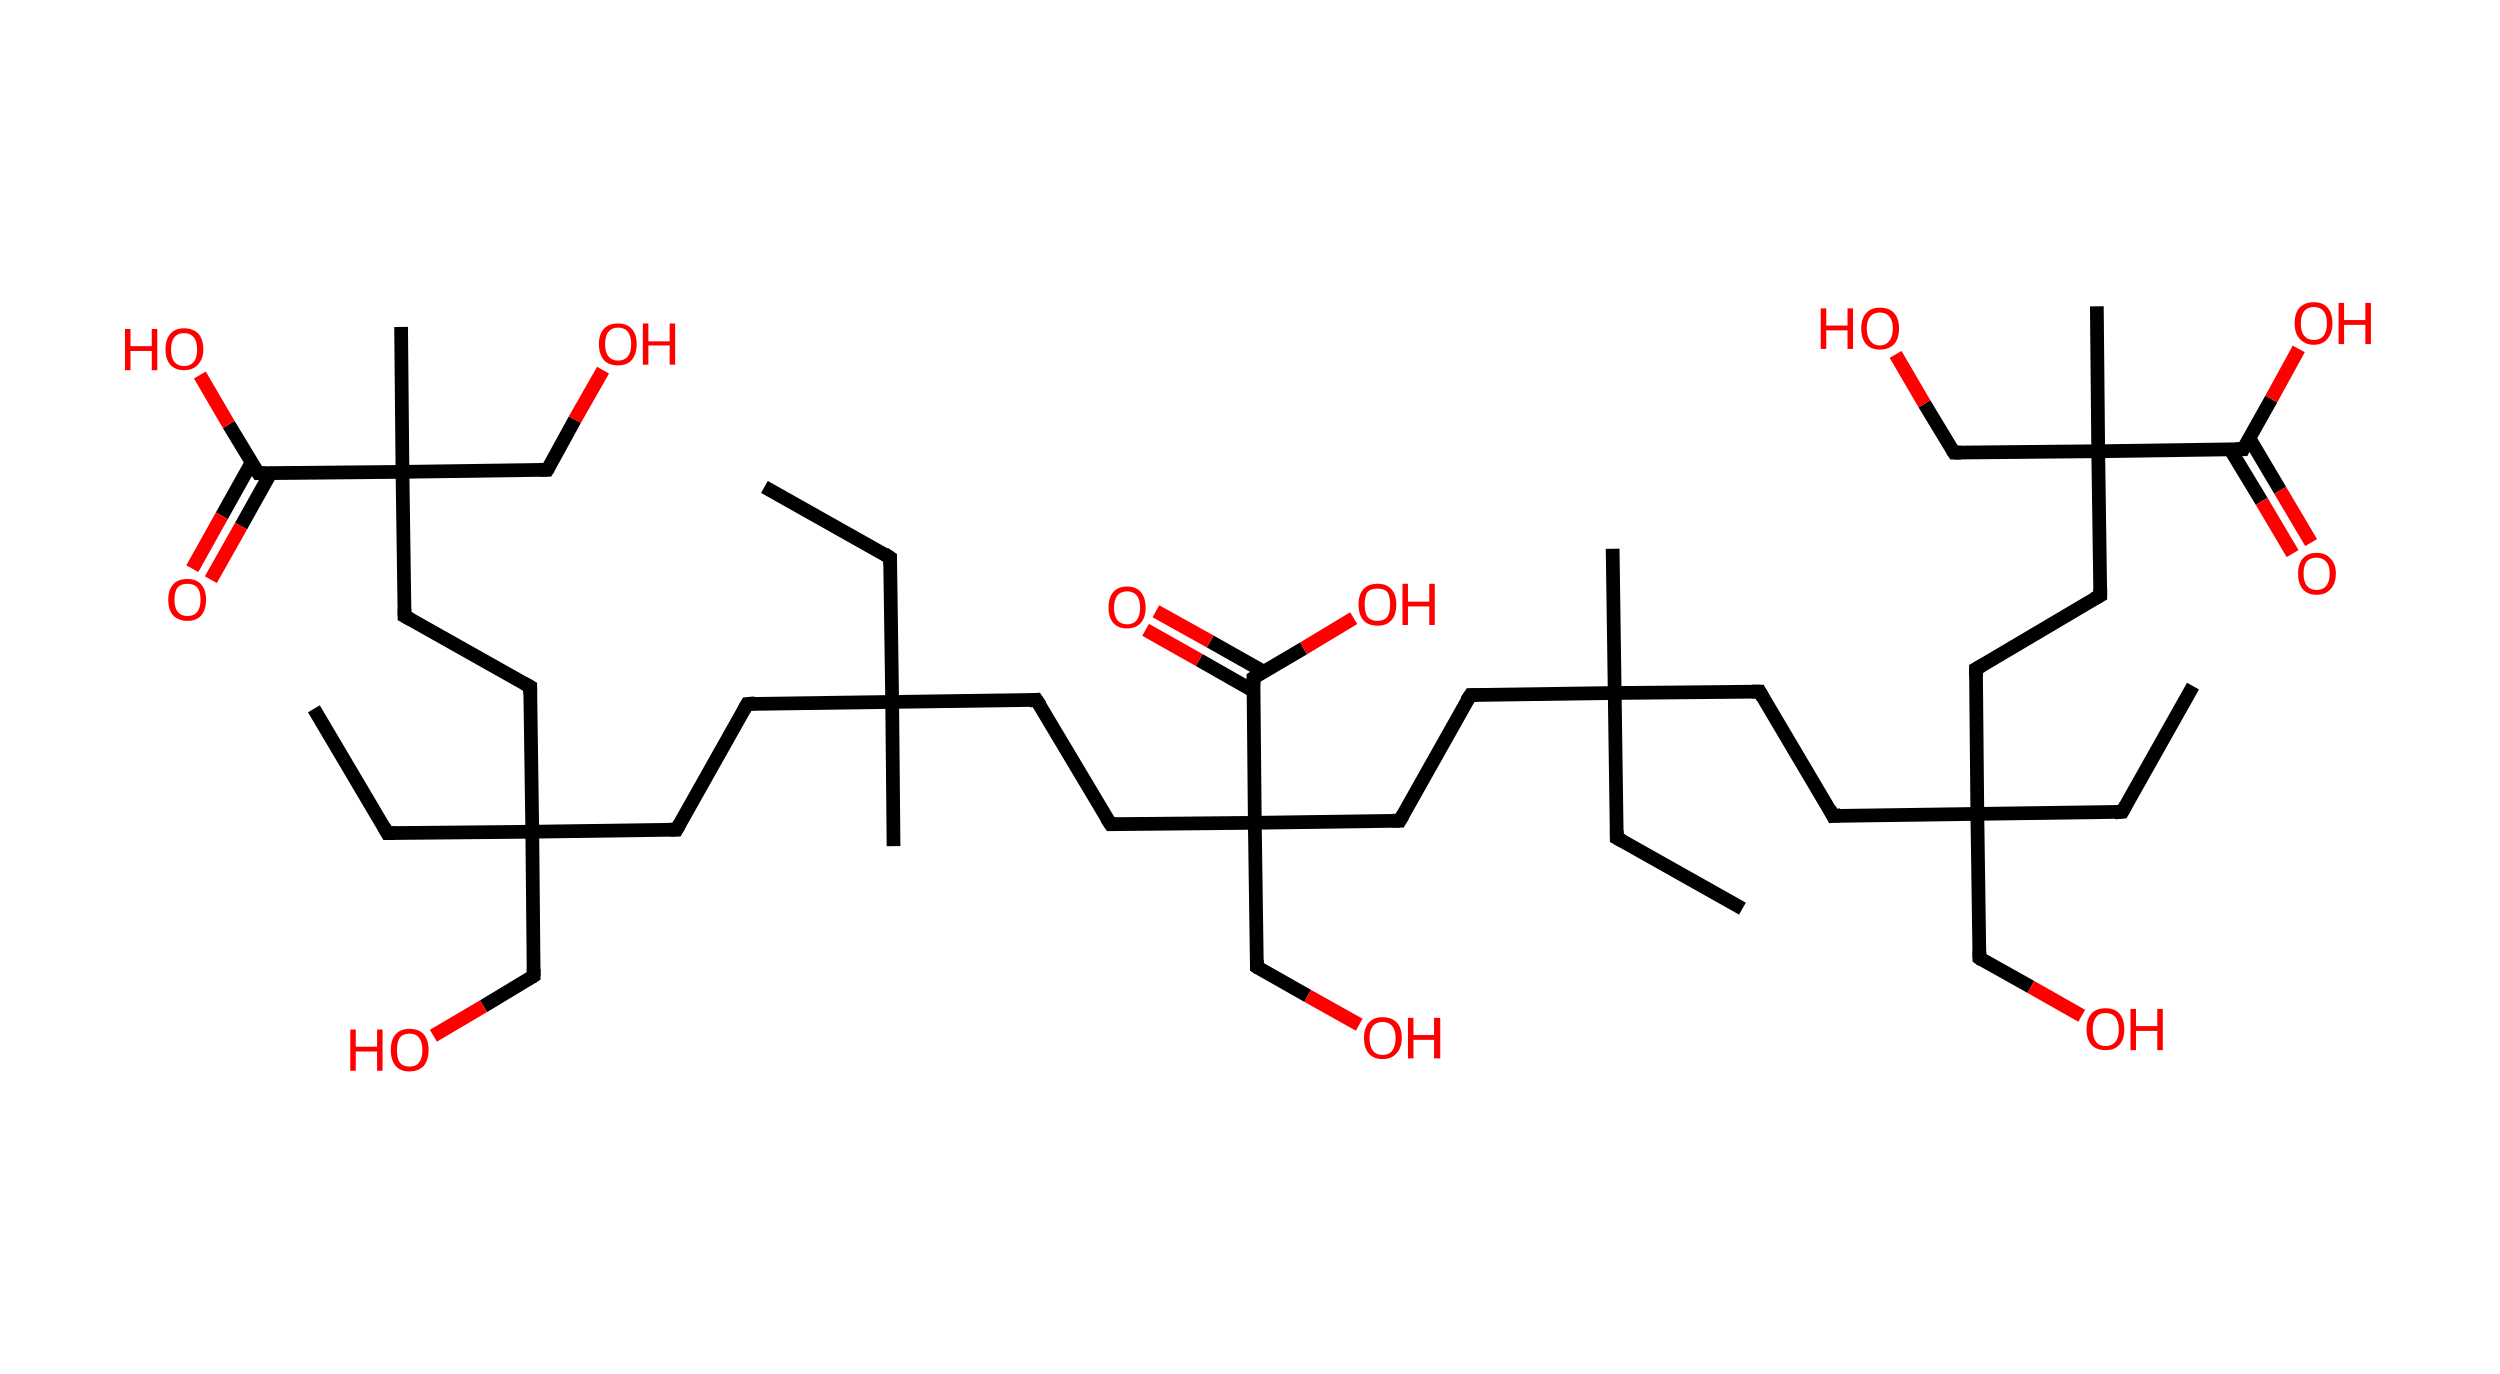 <?xml version='1.0' encoding='ASCII' standalone='yes'?>
<svg xmlns="http://www.w3.org/2000/svg" xmlns:rdkit="http://www.rdkit.org/xml" xmlns:xlink="http://www.w3.org/1999/xlink" version="1.1" baseProfile="full" xml:space="preserve" width="364px" height="200px" viewBox="0 0 364 200">
<!-- END OF HEADER -->
<rect style="opacity:1.0;fill:#FFFFFF;stroke:none" width="364.0" height="200.0" x="0.0" y="0.0"> </rect>
<path class="bond-0 atom-0 atom-1" d="M 111.3,70.9 L 129.6,81.2" style="fill:none;fill-rule:evenodd;stroke:#000000;stroke-width:2.0px;stroke-linecap:butt;stroke-linejoin:miter;stroke-opacity:1"/>
<path class="bond-1 atom-1 atom-2" d="M 129.6,81.2 L 129.9,102.2" style="fill:none;fill-rule:evenodd;stroke:#000000;stroke-width:2.0px;stroke-linecap:butt;stroke-linejoin:miter;stroke-opacity:1"/>
<path class="bond-2 atom-2 atom-3" d="M 129.9,102.2 L 130.1,123.2" style="fill:none;fill-rule:evenodd;stroke:#000000;stroke-width:2.0px;stroke-linecap:butt;stroke-linejoin:miter;stroke-opacity:1"/>
<path class="bond-3 atom-2 atom-4" d="M 129.9,102.2 L 108.8,102.5" style="fill:none;fill-rule:evenodd;stroke:#000000;stroke-width:2.0px;stroke-linecap:butt;stroke-linejoin:miter;stroke-opacity:1"/>
<path class="bond-4 atom-4 atom-5" d="M 108.8,102.5 L 98.5,120.8" style="fill:none;fill-rule:evenodd;stroke:#000000;stroke-width:2.0px;stroke-linecap:butt;stroke-linejoin:miter;stroke-opacity:1"/>
<path class="bond-5 atom-5 atom-6" d="M 98.5,120.8 L 77.5,121.1" style="fill:none;fill-rule:evenodd;stroke:#000000;stroke-width:2.0px;stroke-linecap:butt;stroke-linejoin:miter;stroke-opacity:1"/>
<path class="bond-6 atom-6 atom-7" d="M 77.5,121.1 L 56.4,121.3" style="fill:none;fill-rule:evenodd;stroke:#000000;stroke-width:2.0px;stroke-linecap:butt;stroke-linejoin:miter;stroke-opacity:1"/>
<path class="bond-7 atom-7 atom-8" d="M 56.4,121.3 L 45.7,103.2" style="fill:none;fill-rule:evenodd;stroke:#000000;stroke-width:2.0px;stroke-linecap:butt;stroke-linejoin:miter;stroke-opacity:1"/>
<path class="bond-8 atom-6 atom-9" d="M 77.5,121.1 L 77.7,142.1" style="fill:none;fill-rule:evenodd;stroke:#000000;stroke-width:2.0px;stroke-linecap:butt;stroke-linejoin:miter;stroke-opacity:1"/>
<path class="bond-9 atom-9 atom-10" d="M 77.7,142.1 L 70.4,146.5" style="fill:none;fill-rule:evenodd;stroke:#000000;stroke-width:2.0px;stroke-linecap:butt;stroke-linejoin:miter;stroke-opacity:1"/>
<path class="bond-9 atom-9 atom-10" d="M 70.4,146.5 L 63.1,150.8" style="fill:none;fill-rule:evenodd;stroke:#FF0000;stroke-width:2.0px;stroke-linecap:butt;stroke-linejoin:miter;stroke-opacity:1"/>
<path class="bond-10 atom-6 atom-11" d="M 77.5,121.1 L 77.2,100.0" style="fill:none;fill-rule:evenodd;stroke:#000000;stroke-width:2.0px;stroke-linecap:butt;stroke-linejoin:miter;stroke-opacity:1"/>
<path class="bond-11 atom-11 atom-12" d="M 77.2,100.0 L 58.9,89.7" style="fill:none;fill-rule:evenodd;stroke:#000000;stroke-width:2.0px;stroke-linecap:butt;stroke-linejoin:miter;stroke-opacity:1"/>
<path class="bond-12 atom-12 atom-13" d="M 58.9,89.7 L 58.6,68.7" style="fill:none;fill-rule:evenodd;stroke:#000000;stroke-width:2.0px;stroke-linecap:butt;stroke-linejoin:miter;stroke-opacity:1"/>
<path class="bond-13 atom-13 atom-14" d="M 58.6,68.7 L 58.4,47.6" style="fill:none;fill-rule:evenodd;stroke:#000000;stroke-width:2.0px;stroke-linecap:butt;stroke-linejoin:miter;stroke-opacity:1"/>
<path class="bond-14 atom-13 atom-15" d="M 58.6,68.7 L 79.7,68.4" style="fill:none;fill-rule:evenodd;stroke:#000000;stroke-width:2.0px;stroke-linecap:butt;stroke-linejoin:miter;stroke-opacity:1"/>
<path class="bond-15 atom-15 atom-16" d="M 79.7,68.4 L 83.7,61.1" style="fill:none;fill-rule:evenodd;stroke:#000000;stroke-width:2.0px;stroke-linecap:butt;stroke-linejoin:miter;stroke-opacity:1"/>
<path class="bond-15 atom-15 atom-16" d="M 83.7,61.1 L 87.8,53.9" style="fill:none;fill-rule:evenodd;stroke:#FF0000;stroke-width:2.0px;stroke-linecap:butt;stroke-linejoin:miter;stroke-opacity:1"/>
<path class="bond-16 atom-13 atom-17" d="M 58.6,68.7 L 37.6,68.9" style="fill:none;fill-rule:evenodd;stroke:#000000;stroke-width:2.0px;stroke-linecap:butt;stroke-linejoin:miter;stroke-opacity:1"/>
<path class="bond-17 atom-17 atom-18" d="M 36.6,67.4 L 32.3,75.1" style="fill:none;fill-rule:evenodd;stroke:#000000;stroke-width:2.0px;stroke-linecap:butt;stroke-linejoin:miter;stroke-opacity:1"/>
<path class="bond-17 atom-17 atom-18" d="M 32.3,75.1 L 28.0,82.8" style="fill:none;fill-rule:evenodd;stroke:#FF0000;stroke-width:2.0px;stroke-linecap:butt;stroke-linejoin:miter;stroke-opacity:1"/>
<path class="bond-17 atom-17 atom-18" d="M 39.4,68.9 L 35.1,76.6" style="fill:none;fill-rule:evenodd;stroke:#000000;stroke-width:2.0px;stroke-linecap:butt;stroke-linejoin:miter;stroke-opacity:1"/>
<path class="bond-17 atom-17 atom-18" d="M 35.1,76.6 L 30.7,84.4" style="fill:none;fill-rule:evenodd;stroke:#FF0000;stroke-width:2.0px;stroke-linecap:butt;stroke-linejoin:miter;stroke-opacity:1"/>
<path class="bond-18 atom-17 atom-19" d="M 37.6,68.9 L 33.3,61.8" style="fill:none;fill-rule:evenodd;stroke:#000000;stroke-width:2.0px;stroke-linecap:butt;stroke-linejoin:miter;stroke-opacity:1"/>
<path class="bond-18 atom-17 atom-19" d="M 33.3,61.8 L 29.1,54.6" style="fill:none;fill-rule:evenodd;stroke:#FF0000;stroke-width:2.0px;stroke-linecap:butt;stroke-linejoin:miter;stroke-opacity:1"/>
<path class="bond-19 atom-2 atom-20" d="M 129.9,102.2 L 150.9,101.9" style="fill:none;fill-rule:evenodd;stroke:#000000;stroke-width:2.0px;stroke-linecap:butt;stroke-linejoin:miter;stroke-opacity:1"/>
<path class="bond-20 atom-20 atom-21" d="M 150.9,101.9 L 161.7,120.0" style="fill:none;fill-rule:evenodd;stroke:#000000;stroke-width:2.0px;stroke-linecap:butt;stroke-linejoin:miter;stroke-opacity:1"/>
<path class="bond-21 atom-21 atom-22" d="M 161.7,120.0 L 182.7,119.8" style="fill:none;fill-rule:evenodd;stroke:#000000;stroke-width:2.0px;stroke-linecap:butt;stroke-linejoin:miter;stroke-opacity:1"/>
<path class="bond-22 atom-22 atom-23" d="M 182.7,119.8 L 183.0,140.8" style="fill:none;fill-rule:evenodd;stroke:#000000;stroke-width:2.0px;stroke-linecap:butt;stroke-linejoin:miter;stroke-opacity:1"/>
<path class="bond-23 atom-23 atom-24" d="M 183.0,140.8 L 190.4,145.0" style="fill:none;fill-rule:evenodd;stroke:#000000;stroke-width:2.0px;stroke-linecap:butt;stroke-linejoin:miter;stroke-opacity:1"/>
<path class="bond-23 atom-23 atom-24" d="M 190.4,145.0 L 197.9,149.2" style="fill:none;fill-rule:evenodd;stroke:#FF0000;stroke-width:2.0px;stroke-linecap:butt;stroke-linejoin:miter;stroke-opacity:1"/>
<path class="bond-24 atom-22 atom-25" d="M 182.7,119.8 L 203.8,119.5" style="fill:none;fill-rule:evenodd;stroke:#000000;stroke-width:2.0px;stroke-linecap:butt;stroke-linejoin:miter;stroke-opacity:1"/>
<path class="bond-25 atom-25 atom-26" d="M 203.8,119.5 L 214.1,101.2" style="fill:none;fill-rule:evenodd;stroke:#000000;stroke-width:2.0px;stroke-linecap:butt;stroke-linejoin:miter;stroke-opacity:1"/>
<path class="bond-26 atom-26 atom-27" d="M 214.1,101.2 L 235.1,100.9" style="fill:none;fill-rule:evenodd;stroke:#000000;stroke-width:2.0px;stroke-linecap:butt;stroke-linejoin:miter;stroke-opacity:1"/>
<path class="bond-27 atom-27 atom-28" d="M 235.1,100.9 L 234.8,79.9" style="fill:none;fill-rule:evenodd;stroke:#000000;stroke-width:2.0px;stroke-linecap:butt;stroke-linejoin:miter;stroke-opacity:1"/>
<path class="bond-28 atom-27 atom-29" d="M 235.1,100.9 L 235.4,122.0" style="fill:none;fill-rule:evenodd;stroke:#000000;stroke-width:2.0px;stroke-linecap:butt;stroke-linejoin:miter;stroke-opacity:1"/>
<path class="bond-29 atom-29 atom-30" d="M 235.4,122.0 L 253.7,132.3" style="fill:none;fill-rule:evenodd;stroke:#000000;stroke-width:2.0px;stroke-linecap:butt;stroke-linejoin:miter;stroke-opacity:1"/>
<path class="bond-30 atom-27 atom-31" d="M 235.1,100.9 L 256.2,100.7" style="fill:none;fill-rule:evenodd;stroke:#000000;stroke-width:2.0px;stroke-linecap:butt;stroke-linejoin:miter;stroke-opacity:1"/>
<path class="bond-31 atom-31 atom-32" d="M 256.2,100.7 L 266.9,118.8" style="fill:none;fill-rule:evenodd;stroke:#000000;stroke-width:2.0px;stroke-linecap:butt;stroke-linejoin:miter;stroke-opacity:1"/>
<path class="bond-32 atom-32 atom-33" d="M 266.9,118.8 L 287.9,118.5" style="fill:none;fill-rule:evenodd;stroke:#000000;stroke-width:2.0px;stroke-linecap:butt;stroke-linejoin:miter;stroke-opacity:1"/>
<path class="bond-33 atom-33 atom-34" d="M 287.9,118.5 L 309.0,118.2" style="fill:none;fill-rule:evenodd;stroke:#000000;stroke-width:2.0px;stroke-linecap:butt;stroke-linejoin:miter;stroke-opacity:1"/>
<path class="bond-34 atom-34 atom-35" d="M 309.0,118.2 L 319.3,99.9" style="fill:none;fill-rule:evenodd;stroke:#000000;stroke-width:2.0px;stroke-linecap:butt;stroke-linejoin:miter;stroke-opacity:1"/>
<path class="bond-35 atom-33 atom-36" d="M 287.9,118.5 L 288.2,139.5" style="fill:none;fill-rule:evenodd;stroke:#000000;stroke-width:2.0px;stroke-linecap:butt;stroke-linejoin:miter;stroke-opacity:1"/>
<path class="bond-36 atom-36 atom-37" d="M 288.2,139.5 L 295.7,143.7" style="fill:none;fill-rule:evenodd;stroke:#000000;stroke-width:2.0px;stroke-linecap:butt;stroke-linejoin:miter;stroke-opacity:1"/>
<path class="bond-36 atom-36 atom-37" d="M 295.7,143.7 L 303.1,147.9" style="fill:none;fill-rule:evenodd;stroke:#FF0000;stroke-width:2.0px;stroke-linecap:butt;stroke-linejoin:miter;stroke-opacity:1"/>
<path class="bond-37 atom-33 atom-38" d="M 287.9,118.5 L 287.7,97.4" style="fill:none;fill-rule:evenodd;stroke:#000000;stroke-width:2.0px;stroke-linecap:butt;stroke-linejoin:miter;stroke-opacity:1"/>
<path class="bond-38 atom-38 atom-39" d="M 287.7,97.4 L 305.8,86.7" style="fill:none;fill-rule:evenodd;stroke:#000000;stroke-width:2.0px;stroke-linecap:butt;stroke-linejoin:miter;stroke-opacity:1"/>
<path class="bond-39 atom-39 atom-40" d="M 305.8,86.7 L 305.5,65.7" style="fill:none;fill-rule:evenodd;stroke:#000000;stroke-width:2.0px;stroke-linecap:butt;stroke-linejoin:miter;stroke-opacity:1"/>
<path class="bond-40 atom-40 atom-41" d="M 305.5,65.7 L 305.3,44.6" style="fill:none;fill-rule:evenodd;stroke:#000000;stroke-width:2.0px;stroke-linecap:butt;stroke-linejoin:miter;stroke-opacity:1"/>
<path class="bond-41 atom-40 atom-42" d="M 305.5,65.7 L 284.5,65.9" style="fill:none;fill-rule:evenodd;stroke:#000000;stroke-width:2.0px;stroke-linecap:butt;stroke-linejoin:miter;stroke-opacity:1"/>
<path class="bond-42 atom-42 atom-43" d="M 284.5,65.9 L 280.2,58.8" style="fill:none;fill-rule:evenodd;stroke:#000000;stroke-width:2.0px;stroke-linecap:butt;stroke-linejoin:miter;stroke-opacity:1"/>
<path class="bond-42 atom-42 atom-43" d="M 280.2,58.8 L 276.0,51.6" style="fill:none;fill-rule:evenodd;stroke:#FF0000;stroke-width:2.0px;stroke-linecap:butt;stroke-linejoin:miter;stroke-opacity:1"/>
<path class="bond-43 atom-40 atom-44" d="M 305.5,65.7 L 326.6,65.4" style="fill:none;fill-rule:evenodd;stroke:#000000;stroke-width:2.0px;stroke-linecap:butt;stroke-linejoin:miter;stroke-opacity:1"/>
<path class="bond-44 atom-44 atom-45" d="M 324.7,65.4 L 329.3,73.0" style="fill:none;fill-rule:evenodd;stroke:#000000;stroke-width:2.0px;stroke-linecap:butt;stroke-linejoin:miter;stroke-opacity:1"/>
<path class="bond-44 atom-44 atom-45" d="M 329.3,73.0 L 333.8,80.6" style="fill:none;fill-rule:evenodd;stroke:#FF0000;stroke-width:2.0px;stroke-linecap:butt;stroke-linejoin:miter;stroke-opacity:1"/>
<path class="bond-44 atom-44 atom-45" d="M 327.5,63.8 L 332.0,71.4" style="fill:none;fill-rule:evenodd;stroke:#000000;stroke-width:2.0px;stroke-linecap:butt;stroke-linejoin:miter;stroke-opacity:1"/>
<path class="bond-44 atom-44 atom-45" d="M 332.0,71.4 L 336.5,79.0" style="fill:none;fill-rule:evenodd;stroke:#FF0000;stroke-width:2.0px;stroke-linecap:butt;stroke-linejoin:miter;stroke-opacity:1"/>
<path class="bond-45 atom-44 atom-46" d="M 326.6,65.4 L 330.7,58.1" style="fill:none;fill-rule:evenodd;stroke:#000000;stroke-width:2.0px;stroke-linecap:butt;stroke-linejoin:miter;stroke-opacity:1"/>
<path class="bond-45 atom-44 atom-46" d="M 330.7,58.1 L 334.7,50.8" style="fill:none;fill-rule:evenodd;stroke:#FF0000;stroke-width:2.0px;stroke-linecap:butt;stroke-linejoin:miter;stroke-opacity:1"/>
<path class="bond-46 atom-22 atom-47" d="M 182.7,119.8 L 182.5,98.7" style="fill:none;fill-rule:evenodd;stroke:#000000;stroke-width:2.0px;stroke-linecap:butt;stroke-linejoin:miter;stroke-opacity:1"/>
<path class="bond-47 atom-47 atom-48" d="M 184.0,97.8 L 176.2,93.4" style="fill:none;fill-rule:evenodd;stroke:#000000;stroke-width:2.0px;stroke-linecap:butt;stroke-linejoin:miter;stroke-opacity:1"/>
<path class="bond-47 atom-47 atom-48" d="M 176.2,93.4 L 168.3,89.0" style="fill:none;fill-rule:evenodd;stroke:#FF0000;stroke-width:2.0px;stroke-linecap:butt;stroke-linejoin:miter;stroke-opacity:1"/>
<path class="bond-47 atom-47 atom-48" d="M 182.5,100.6 L 174.6,96.1" style="fill:none;fill-rule:evenodd;stroke:#000000;stroke-width:2.0px;stroke-linecap:butt;stroke-linejoin:miter;stroke-opacity:1"/>
<path class="bond-47 atom-47 atom-48" d="M 174.6,96.1 L 166.8,91.7" style="fill:none;fill-rule:evenodd;stroke:#FF0000;stroke-width:2.0px;stroke-linecap:butt;stroke-linejoin:miter;stroke-opacity:1"/>
<path class="bond-48 atom-47 atom-49" d="M 182.5,98.7 L 189.8,94.4" style="fill:none;fill-rule:evenodd;stroke:#000000;stroke-width:2.0px;stroke-linecap:butt;stroke-linejoin:miter;stroke-opacity:1"/>
<path class="bond-48 atom-47 atom-49" d="M 189.8,94.4 L 197.1,90.0" style="fill:none;fill-rule:evenodd;stroke:#FF0000;stroke-width:2.0px;stroke-linecap:butt;stroke-linejoin:miter;stroke-opacity:1"/>
<path d="M 128.7,80.6 L 129.6,81.2 L 129.6,82.2" style="fill:none;stroke:#000000;stroke-width:2.0px;stroke-linecap:butt;stroke-linejoin:miter;stroke-opacity:1;"/>
<path d="M 109.9,102.4 L 108.8,102.5 L 108.3,103.4" style="fill:none;stroke:#000000;stroke-width:2.0px;stroke-linecap:butt;stroke-linejoin:miter;stroke-opacity:1;"/>
<path d="M 99.0,119.9 L 98.5,120.8 L 97.5,120.8" style="fill:none;stroke:#000000;stroke-width:2.0px;stroke-linecap:butt;stroke-linejoin:miter;stroke-opacity:1;"/>
<path d="M 57.5,121.3 L 56.4,121.3 L 55.9,120.4" style="fill:none;stroke:#000000;stroke-width:2.0px;stroke-linecap:butt;stroke-linejoin:miter;stroke-opacity:1;"/>
<path d="M 77.7,141.1 L 77.7,142.1 L 77.4,142.3" style="fill:none;stroke:#000000;stroke-width:2.0px;stroke-linecap:butt;stroke-linejoin:miter;stroke-opacity:1;"/>
<path d="M 77.2,101.1 L 77.2,100.0 L 76.3,99.5" style="fill:none;stroke:#000000;stroke-width:2.0px;stroke-linecap:butt;stroke-linejoin:miter;stroke-opacity:1;"/>
<path d="M 59.8,90.2 L 58.9,89.7 L 58.9,88.7" style="fill:none;stroke:#000000;stroke-width:2.0px;stroke-linecap:butt;stroke-linejoin:miter;stroke-opacity:1;"/>
<path d="M 78.6,68.4 L 79.7,68.4 L 79.9,68.1" style="fill:none;stroke:#000000;stroke-width:2.0px;stroke-linecap:butt;stroke-linejoin:miter;stroke-opacity:1;"/>
<path d="M 38.6,68.9 L 37.6,68.9 L 37.4,68.6" style="fill:none;stroke:#000000;stroke-width:2.0px;stroke-linecap:butt;stroke-linejoin:miter;stroke-opacity:1;"/>
<path d="M 149.9,102.0 L 150.9,101.9 L 151.5,102.8" style="fill:none;stroke:#000000;stroke-width:2.0px;stroke-linecap:butt;stroke-linejoin:miter;stroke-opacity:1;"/>
<path d="M 161.1,119.1 L 161.7,120.0 L 162.7,120.0" style="fill:none;stroke:#000000;stroke-width:2.0px;stroke-linecap:butt;stroke-linejoin:miter;stroke-opacity:1;"/>
<path d="M 183.0,139.8 L 183.0,140.8 L 183.3,141.0" style="fill:none;stroke:#000000;stroke-width:2.0px;stroke-linecap:butt;stroke-linejoin:miter;stroke-opacity:1;"/>
<path d="M 202.7,119.5 L 203.8,119.5 L 204.3,118.6" style="fill:none;stroke:#000000;stroke-width:2.0px;stroke-linecap:butt;stroke-linejoin:miter;stroke-opacity:1;"/>
<path d="M 213.5,102.1 L 214.1,101.2 L 215.1,101.2" style="fill:none;stroke:#000000;stroke-width:2.0px;stroke-linecap:butt;stroke-linejoin:miter;stroke-opacity:1;"/>
<path d="M 235.4,120.9 L 235.4,122.0 L 236.3,122.5" style="fill:none;stroke:#000000;stroke-width:2.0px;stroke-linecap:butt;stroke-linejoin:miter;stroke-opacity:1;"/>
<path d="M 255.1,100.7 L 256.2,100.7 L 256.7,101.6" style="fill:none;stroke:#000000;stroke-width:2.0px;stroke-linecap:butt;stroke-linejoin:miter;stroke-opacity:1;"/>
<path d="M 266.4,117.8 L 266.9,118.8 L 268.0,118.7" style="fill:none;stroke:#000000;stroke-width:2.0px;stroke-linecap:butt;stroke-linejoin:miter;stroke-opacity:1;"/>
<path d="M 307.9,118.3 L 309.0,118.2 L 309.5,117.3" style="fill:none;stroke:#000000;stroke-width:2.0px;stroke-linecap:butt;stroke-linejoin:miter;stroke-opacity:1;"/>
<path d="M 288.2,138.5 L 288.2,139.5 L 288.6,139.8" style="fill:none;stroke:#000000;stroke-width:2.0px;stroke-linecap:butt;stroke-linejoin:miter;stroke-opacity:1;"/>
<path d="M 287.7,98.5 L 287.7,97.4 L 288.6,96.9" style="fill:none;stroke:#000000;stroke-width:2.0px;stroke-linecap:butt;stroke-linejoin:miter;stroke-opacity:1;"/>
<path d="M 304.9,87.2 L 305.8,86.7 L 305.8,85.7" style="fill:none;stroke:#000000;stroke-width:2.0px;stroke-linecap:butt;stroke-linejoin:miter;stroke-opacity:1;"/>
<path d="M 285.5,65.9 L 284.5,65.9 L 284.3,65.6" style="fill:none;stroke:#000000;stroke-width:2.0px;stroke-linecap:butt;stroke-linejoin:miter;stroke-opacity:1;"/>
<path d="M 325.5,65.4 L 326.6,65.4 L 326.8,65.0" style="fill:none;stroke:#000000;stroke-width:2.0px;stroke-linecap:butt;stroke-linejoin:miter;stroke-opacity:1;"/>
<path d="M 182.5,99.8 L 182.5,98.7 L 182.8,98.5" style="fill:none;stroke:#000000;stroke-width:2.0px;stroke-linecap:butt;stroke-linejoin:miter;stroke-opacity:1;"/>
<path class="atom-10" d="M 51.0 149.9 L 51.8 149.9 L 51.8 152.4 L 54.9 152.4 L 54.9 149.9 L 55.7 149.9 L 55.7 155.9 L 54.9 155.9 L 54.9 153.1 L 51.8 153.1 L 51.8 155.9 L 51.0 155.9 L 51.0 149.9 " fill="#FF0000"/>
<path class="atom-10" d="M 56.9 152.9 Q 56.9 151.4, 57.6 150.6 Q 58.3 149.8, 59.6 149.8 Q 61.0 149.8, 61.7 150.6 Q 62.4 151.4, 62.4 152.9 Q 62.4 154.3, 61.7 155.2 Q 60.9 156.0, 59.6 156.0 Q 58.3 156.0, 57.6 155.2 Q 56.9 154.3, 56.9 152.9 M 59.6 155.3 Q 60.6 155.3, 61.0 154.7 Q 61.5 154.1, 61.5 152.9 Q 61.5 151.7, 61.0 151.1 Q 60.6 150.5, 59.6 150.5 Q 58.7 150.5, 58.2 151.1 Q 57.8 151.7, 57.8 152.9 Q 57.8 154.1, 58.2 154.7 Q 58.7 155.3, 59.6 155.3 " fill="#FF0000"/>
<path class="atom-16" d="M 87.2 50.1 Q 87.2 48.7, 87.9 47.9 Q 88.6 47.1, 90.0 47.1 Q 91.3 47.1, 92.0 47.9 Q 92.7 48.7, 92.7 50.1 Q 92.7 51.5, 92.0 52.4 Q 91.3 53.2, 90.0 53.2 Q 88.6 53.2, 87.9 52.4 Q 87.2 51.5, 87.2 50.1 M 90.0 52.5 Q 90.9 52.5, 91.4 51.9 Q 91.9 51.3, 91.9 50.1 Q 91.9 48.9, 91.4 48.3 Q 90.9 47.7, 90.0 47.7 Q 89.1 47.7, 88.6 48.3 Q 88.1 48.9, 88.1 50.1 Q 88.1 51.3, 88.6 51.9 Q 89.1 52.5, 90.0 52.5 " fill="#FF0000"/>
<path class="atom-16" d="M 93.6 47.1 L 94.4 47.1 L 94.4 49.7 L 97.5 49.7 L 97.5 47.1 L 98.3 47.1 L 98.3 53.1 L 97.5 53.1 L 97.5 50.3 L 94.4 50.3 L 94.4 53.1 L 93.6 53.1 L 93.6 47.1 " fill="#FF0000"/>
<path class="atom-18" d="M 24.5 87.3 Q 24.5 85.9, 25.2 85.1 Q 25.9 84.3, 27.3 84.3 Q 28.6 84.3, 29.3 85.1 Q 30.0 85.9, 30.0 87.3 Q 30.0 88.8, 29.3 89.6 Q 28.6 90.4, 27.3 90.4 Q 26.0 90.4, 25.2 89.6 Q 24.5 88.8, 24.5 87.3 M 27.3 89.7 Q 28.2 89.7, 28.7 89.1 Q 29.2 88.5, 29.2 87.3 Q 29.2 86.1, 28.7 85.5 Q 28.2 85.0, 27.3 85.0 Q 26.4 85.0, 25.9 85.5 Q 25.4 86.1, 25.4 87.3 Q 25.4 88.5, 25.9 89.1 Q 26.4 89.7, 27.3 89.7 " fill="#FF0000"/>
<path class="atom-19" d="M 18.2 47.9 L 19.0 47.9 L 19.0 50.4 L 22.1 50.4 L 22.1 47.9 L 22.9 47.9 L 22.9 53.9 L 22.1 53.9 L 22.1 51.1 L 19.0 51.1 L 19.0 53.9 L 18.2 53.9 L 18.2 47.9 " fill="#FF0000"/>
<path class="atom-19" d="M 24.1 50.9 Q 24.1 49.4, 24.8 48.6 Q 25.5 47.8, 26.8 47.8 Q 28.1 47.8, 28.9 48.6 Q 29.6 49.4, 29.6 50.9 Q 29.6 52.3, 28.8 53.1 Q 28.1 53.9, 26.8 53.9 Q 25.5 53.9, 24.8 53.1 Q 24.1 52.3, 24.1 50.9 M 26.8 53.3 Q 27.7 53.3, 28.2 52.7 Q 28.7 52.1, 28.7 50.9 Q 28.7 49.7, 28.2 49.1 Q 27.7 48.5, 26.8 48.5 Q 25.9 48.5, 25.4 49.1 Q 24.9 49.7, 24.9 50.9 Q 24.9 52.1, 25.4 52.7 Q 25.9 53.3, 26.8 53.3 " fill="#FF0000"/>
<path class="atom-24" d="M 198.6 151.1 Q 198.6 149.7, 199.3 148.9 Q 200.0 148.1, 201.3 148.1 Q 202.6 148.1, 203.4 148.9 Q 204.1 149.7, 204.1 151.1 Q 204.1 152.6, 203.3 153.4 Q 202.6 154.2, 201.3 154.2 Q 200.0 154.2, 199.3 153.4 Q 198.6 152.6, 198.6 151.1 M 201.3 153.6 Q 202.2 153.6, 202.7 153.0 Q 203.2 152.3, 203.2 151.1 Q 203.2 150.0, 202.7 149.4 Q 202.2 148.8, 201.3 148.8 Q 200.4 148.8, 199.9 149.4 Q 199.4 150.0, 199.4 151.1 Q 199.4 152.3, 199.9 153.0 Q 200.4 153.6, 201.3 153.6 " fill="#FF0000"/>
<path class="atom-24" d="M 205.0 148.2 L 205.8 148.2 L 205.8 150.7 L 208.8 150.7 L 208.8 148.2 L 209.7 148.2 L 209.7 154.1 L 208.8 154.1 L 208.8 151.4 L 205.8 151.4 L 205.8 154.1 L 205.0 154.1 L 205.0 148.2 " fill="#FF0000"/>
<path class="atom-37" d="M 303.8 149.9 Q 303.8 148.4, 304.5 147.6 Q 305.2 146.8, 306.6 146.8 Q 307.9 146.8, 308.6 147.6 Q 309.3 148.4, 309.3 149.9 Q 309.3 151.3, 308.6 152.1 Q 307.9 152.9, 306.6 152.9 Q 305.2 152.9, 304.5 152.1 Q 303.8 151.3, 303.8 149.9 M 306.6 152.3 Q 307.5 152.3, 308.0 151.7 Q 308.5 151.1, 308.5 149.9 Q 308.5 148.7, 308.0 148.1 Q 307.5 147.5, 306.6 147.5 Q 305.6 147.5, 305.2 148.1 Q 304.7 148.7, 304.7 149.9 Q 304.7 151.1, 305.2 151.7 Q 305.6 152.3, 306.6 152.3 " fill="#FF0000"/>
<path class="atom-37" d="M 310.2 146.9 L 311.0 146.9 L 311.0 149.4 L 314.1 149.4 L 314.1 146.9 L 314.9 146.9 L 314.9 152.9 L 314.1 152.9 L 314.1 150.1 L 311.0 150.1 L 311.0 152.9 L 310.2 152.9 L 310.2 146.9 " fill="#FF0000"/>
<path class="atom-43" d="M 265.1 44.9 L 265.9 44.9 L 265.9 47.4 L 269.0 47.4 L 269.0 44.9 L 269.8 44.9 L 269.8 50.8 L 269.0 50.8 L 269.0 48.1 L 265.9 48.1 L 265.9 50.8 L 265.1 50.8 L 265.1 44.9 " fill="#FF0000"/>
<path class="atom-43" d="M 271.0 47.8 Q 271.0 46.4, 271.7 45.6 Q 272.4 44.8, 273.7 44.8 Q 275.1 44.8, 275.8 45.6 Q 276.5 46.4, 276.5 47.8 Q 276.5 49.3, 275.8 50.1 Q 275.0 50.9, 273.7 50.9 Q 272.4 50.9, 271.7 50.1 Q 271.0 49.3, 271.0 47.8 M 273.7 50.3 Q 274.6 50.3, 275.1 49.6 Q 275.6 49.0, 275.6 47.8 Q 275.6 46.7, 275.1 46.1 Q 274.6 45.5, 273.7 45.5 Q 272.8 45.5, 272.3 46.1 Q 271.8 46.7, 271.8 47.8 Q 271.8 49.0, 272.3 49.6 Q 272.8 50.3, 273.7 50.3 " fill="#FF0000"/>
<path class="atom-45" d="M 334.6 83.5 Q 334.6 82.1, 335.3 81.3 Q 336.0 80.5, 337.3 80.5 Q 338.6 80.5, 339.3 81.3 Q 340.1 82.1, 340.1 83.5 Q 340.1 85.0, 339.3 85.8 Q 338.6 86.6, 337.3 86.6 Q 336.0 86.6, 335.3 85.8 Q 334.6 85.0, 334.6 83.5 M 337.3 85.9 Q 338.2 85.9, 338.7 85.3 Q 339.2 84.7, 339.2 83.5 Q 339.2 82.3, 338.7 81.8 Q 338.2 81.2, 337.3 81.2 Q 336.4 81.2, 335.9 81.7 Q 335.4 82.3, 335.4 83.5 Q 335.4 84.7, 335.9 85.3 Q 336.4 85.9, 337.3 85.9 " fill="#FF0000"/>
<path class="atom-46" d="M 334.1 47.1 Q 334.1 45.6, 334.8 44.8 Q 335.6 44.0, 336.9 44.0 Q 338.2 44.0, 338.9 44.8 Q 339.6 45.6, 339.6 47.1 Q 339.6 48.5, 338.9 49.3 Q 338.2 50.2, 336.9 50.2 Q 335.6 50.2, 334.8 49.3 Q 334.1 48.5, 334.1 47.1 M 336.9 49.5 Q 337.8 49.5, 338.3 48.9 Q 338.8 48.3, 338.8 47.1 Q 338.8 45.9, 338.3 45.3 Q 337.8 44.7, 336.9 44.7 Q 336.0 44.7, 335.5 45.3 Q 335.0 45.9, 335.0 47.1 Q 335.0 48.3, 335.5 48.9 Q 336.0 49.5, 336.9 49.5 " fill="#FF0000"/>
<path class="atom-46" d="M 340.5 44.1 L 341.3 44.1 L 341.3 46.6 L 344.4 46.6 L 344.4 44.1 L 345.2 44.1 L 345.2 50.1 L 344.4 50.1 L 344.4 47.3 L 341.3 47.3 L 341.3 50.1 L 340.5 50.1 L 340.5 44.1 " fill="#FF0000"/>
<path class="atom-48" d="M 161.4 88.5 Q 161.4 87.0, 162.1 86.2 Q 162.8 85.4, 164.1 85.4 Q 165.4 85.4, 166.1 86.2 Q 166.8 87.0, 166.8 88.5 Q 166.8 89.9, 166.1 90.7 Q 165.4 91.5, 164.1 91.5 Q 162.8 91.5, 162.1 90.7 Q 161.4 89.9, 161.4 88.5 M 164.1 90.9 Q 165.0 90.9, 165.5 90.3 Q 166.0 89.6, 166.0 88.5 Q 166.0 87.3, 165.5 86.7 Q 165.0 86.1, 164.1 86.1 Q 163.2 86.1, 162.7 86.7 Q 162.2 87.3, 162.2 88.5 Q 162.2 89.7, 162.7 90.3 Q 163.2 90.9, 164.1 90.9 " fill="#FF0000"/>
<path class="atom-49" d="M 197.8 88.0 Q 197.8 86.6, 198.5 85.8 Q 199.2 85.0, 200.6 85.0 Q 201.9 85.0, 202.6 85.8 Q 203.3 86.6, 203.3 88.0 Q 203.3 89.5, 202.6 90.3 Q 201.9 91.1, 200.6 91.1 Q 199.2 91.1, 198.5 90.3 Q 197.8 89.5, 197.8 88.0 M 200.6 90.4 Q 201.5 90.4, 202.0 89.8 Q 202.4 89.2, 202.4 88.0 Q 202.4 86.8, 202.0 86.2 Q 201.5 85.7, 200.6 85.7 Q 199.6 85.7, 199.1 86.2 Q 198.7 86.8, 198.7 88.0 Q 198.7 89.2, 199.1 89.8 Q 199.6 90.4, 200.6 90.4 " fill="#FF0000"/>
<path class="atom-49" d="M 204.2 85.0 L 205.0 85.0 L 205.0 87.6 L 208.1 87.6 L 208.1 85.0 L 208.9 85.0 L 208.9 91.0 L 208.1 91.0 L 208.1 88.3 L 205.0 88.3 L 205.0 91.0 L 204.2 91.0 L 204.2 85.0 " fill="#FF0000"/>
</svg>
